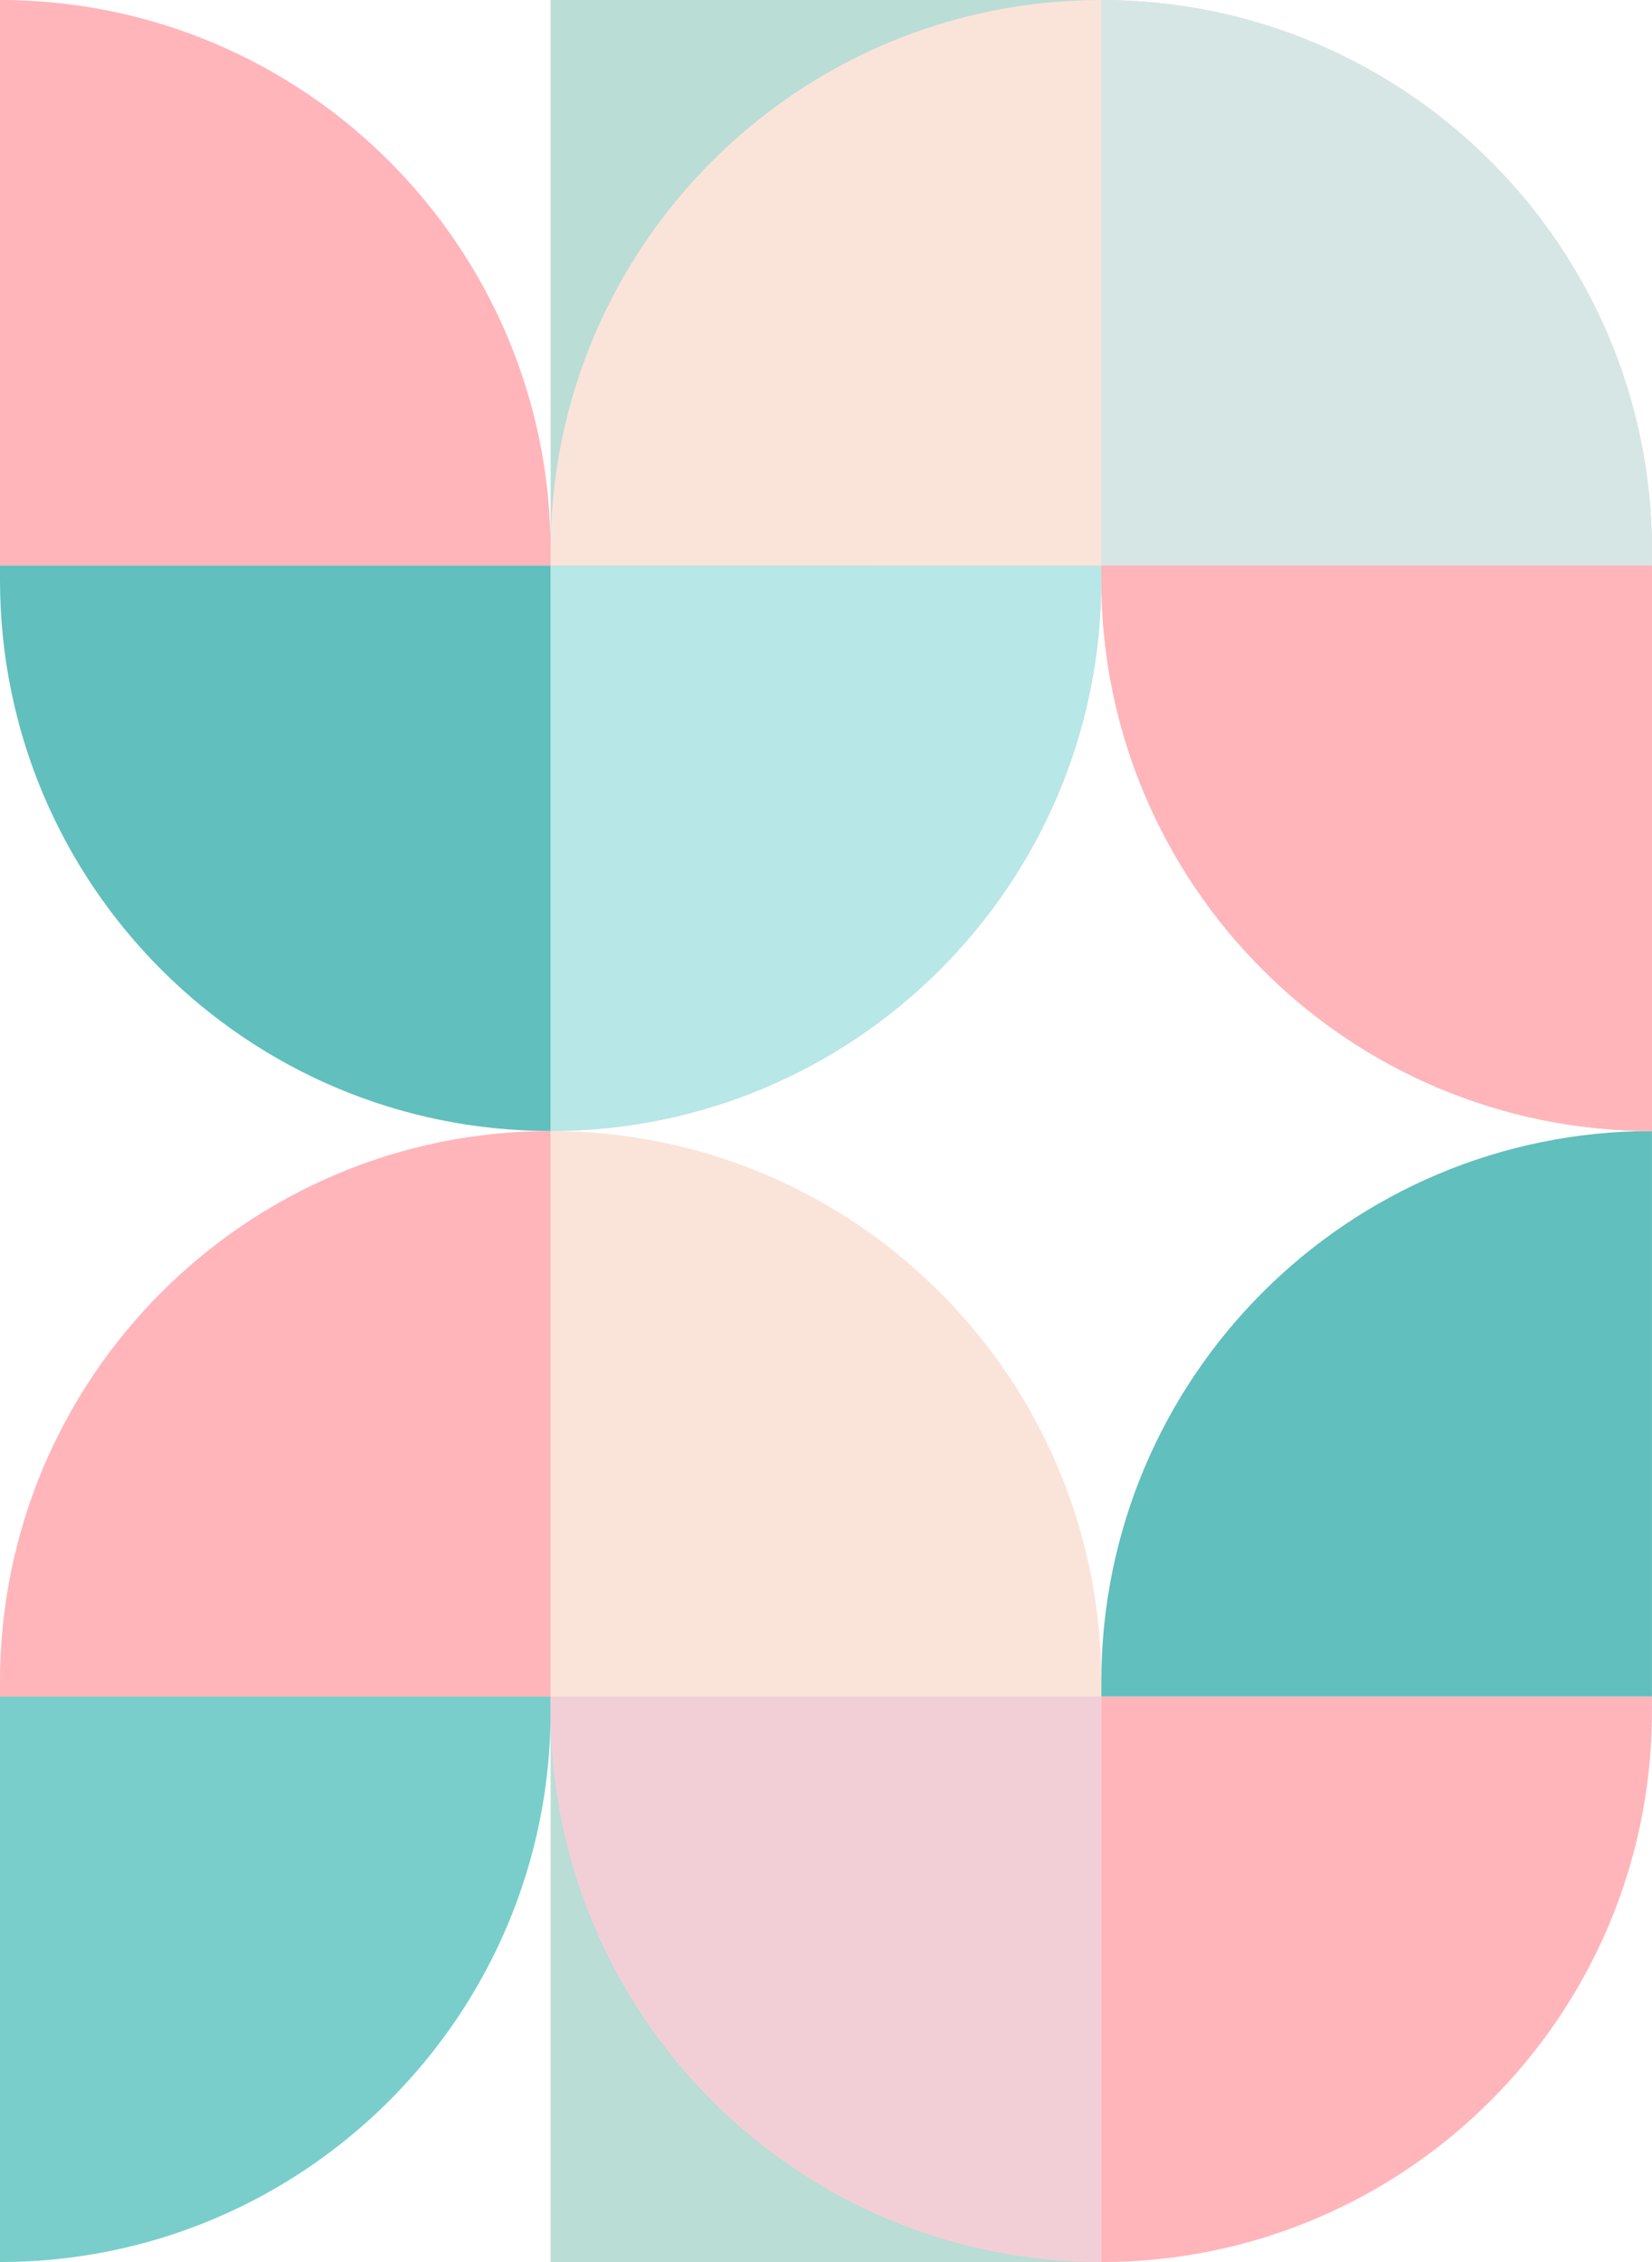 <svg width="475" height="650" viewBox="0 0 475 650" fill="none" xmlns="http://www.w3.org/2000/svg">
<rect x="158.33" width="158.33" height="162.5" fill="#BADDD6"/>
<rect x="158.33" y="487.5" width="158.33" height="162.5" fill="#BADDD6"/>
<path d="M158.33 325C245.773 325 316.659 395.887 316.659 483.33V487.5H158.33V325Z" fill="#FAE4D9"/>
<path d="M0 487.5L0 483.33C0 395.887 70.886 325 158.33 325V487.5H0Z" fill="#FFB5BA"/>
<path d="M158.33 487.5V491.67C158.33 579.113 87.443 650 4.57764e-05 650L4.57764e-05 487.5H158.33Z" fill="#79CECB"/>
<path d="M0 0C87.443 0 158.33 70.887 158.33 158.33V162.5H0V0Z" fill="#FFB5BA"/>
<path d="M316.659 650C229.216 650 158.33 579.113 158.33 491.67V487.5H316.659V650Z" fill="#F2CFD7"/>
<path d="M316.659 162.5V166.67C316.659 254.113 245.773 325 158.33 325L158.33 162.5L316.659 162.5Z" fill="#F2CFD7"/>
<path d="M158.33 162.5L158.33 158.33C158.336 70.887 229.228 0.005 316.671 0.012L316.659 162.512L158.33 162.5Z" fill="#D9D9D9"/>
<path d="M158.33 325C70.887 325 4.57764e-05 254.113 4.57764e-05 166.67V162.5L158.33 162.5L158.33 325Z" fill="#61BFBE"/>
<path d="M316.659 487.5V483.33C316.659 395.887 387.546 325 474.989 325V487.5H316.659Z" fill="#61BFBE"/>
<path d="M474.989 487.5V491.67C474.989 579.113 404.102 650 316.659 650V487.5H474.989Z" fill="#FFB5BA"/>
<path d="M316.67 0C404.113 0 475 70.887 475 158.33V162.5H316.67V0Z" fill="#D9D9D9"/>
<path d="M474.989 325C387.546 325 316.659 254.113 316.659 166.67V162.5L474.989 162.5V325Z" fill="#D9D9D9"/>
<path d="M316.659 162.5V166.67C316.659 254.113 245.773 325 158.33 325L158.33 162.5L316.659 162.5Z" fill="#B7E7E7"/>
<path d="M158.33 162.5L158.33 158.33C158.336 70.887 229.228 0.005 316.671 0.012L316.659 162.512L158.33 162.5Z" fill="#FAE4D9"/>
<path d="M316.67 0C404.113 0 475 70.887 475 158.33V162.5H316.67V0Z" fill="#D6E6E5"/>
<path d="M474.989 325C387.546 325 316.659 254.113 316.659 166.67V162.5L474.989 162.5V325Z" fill="#FFB5BA"/>
</svg>
